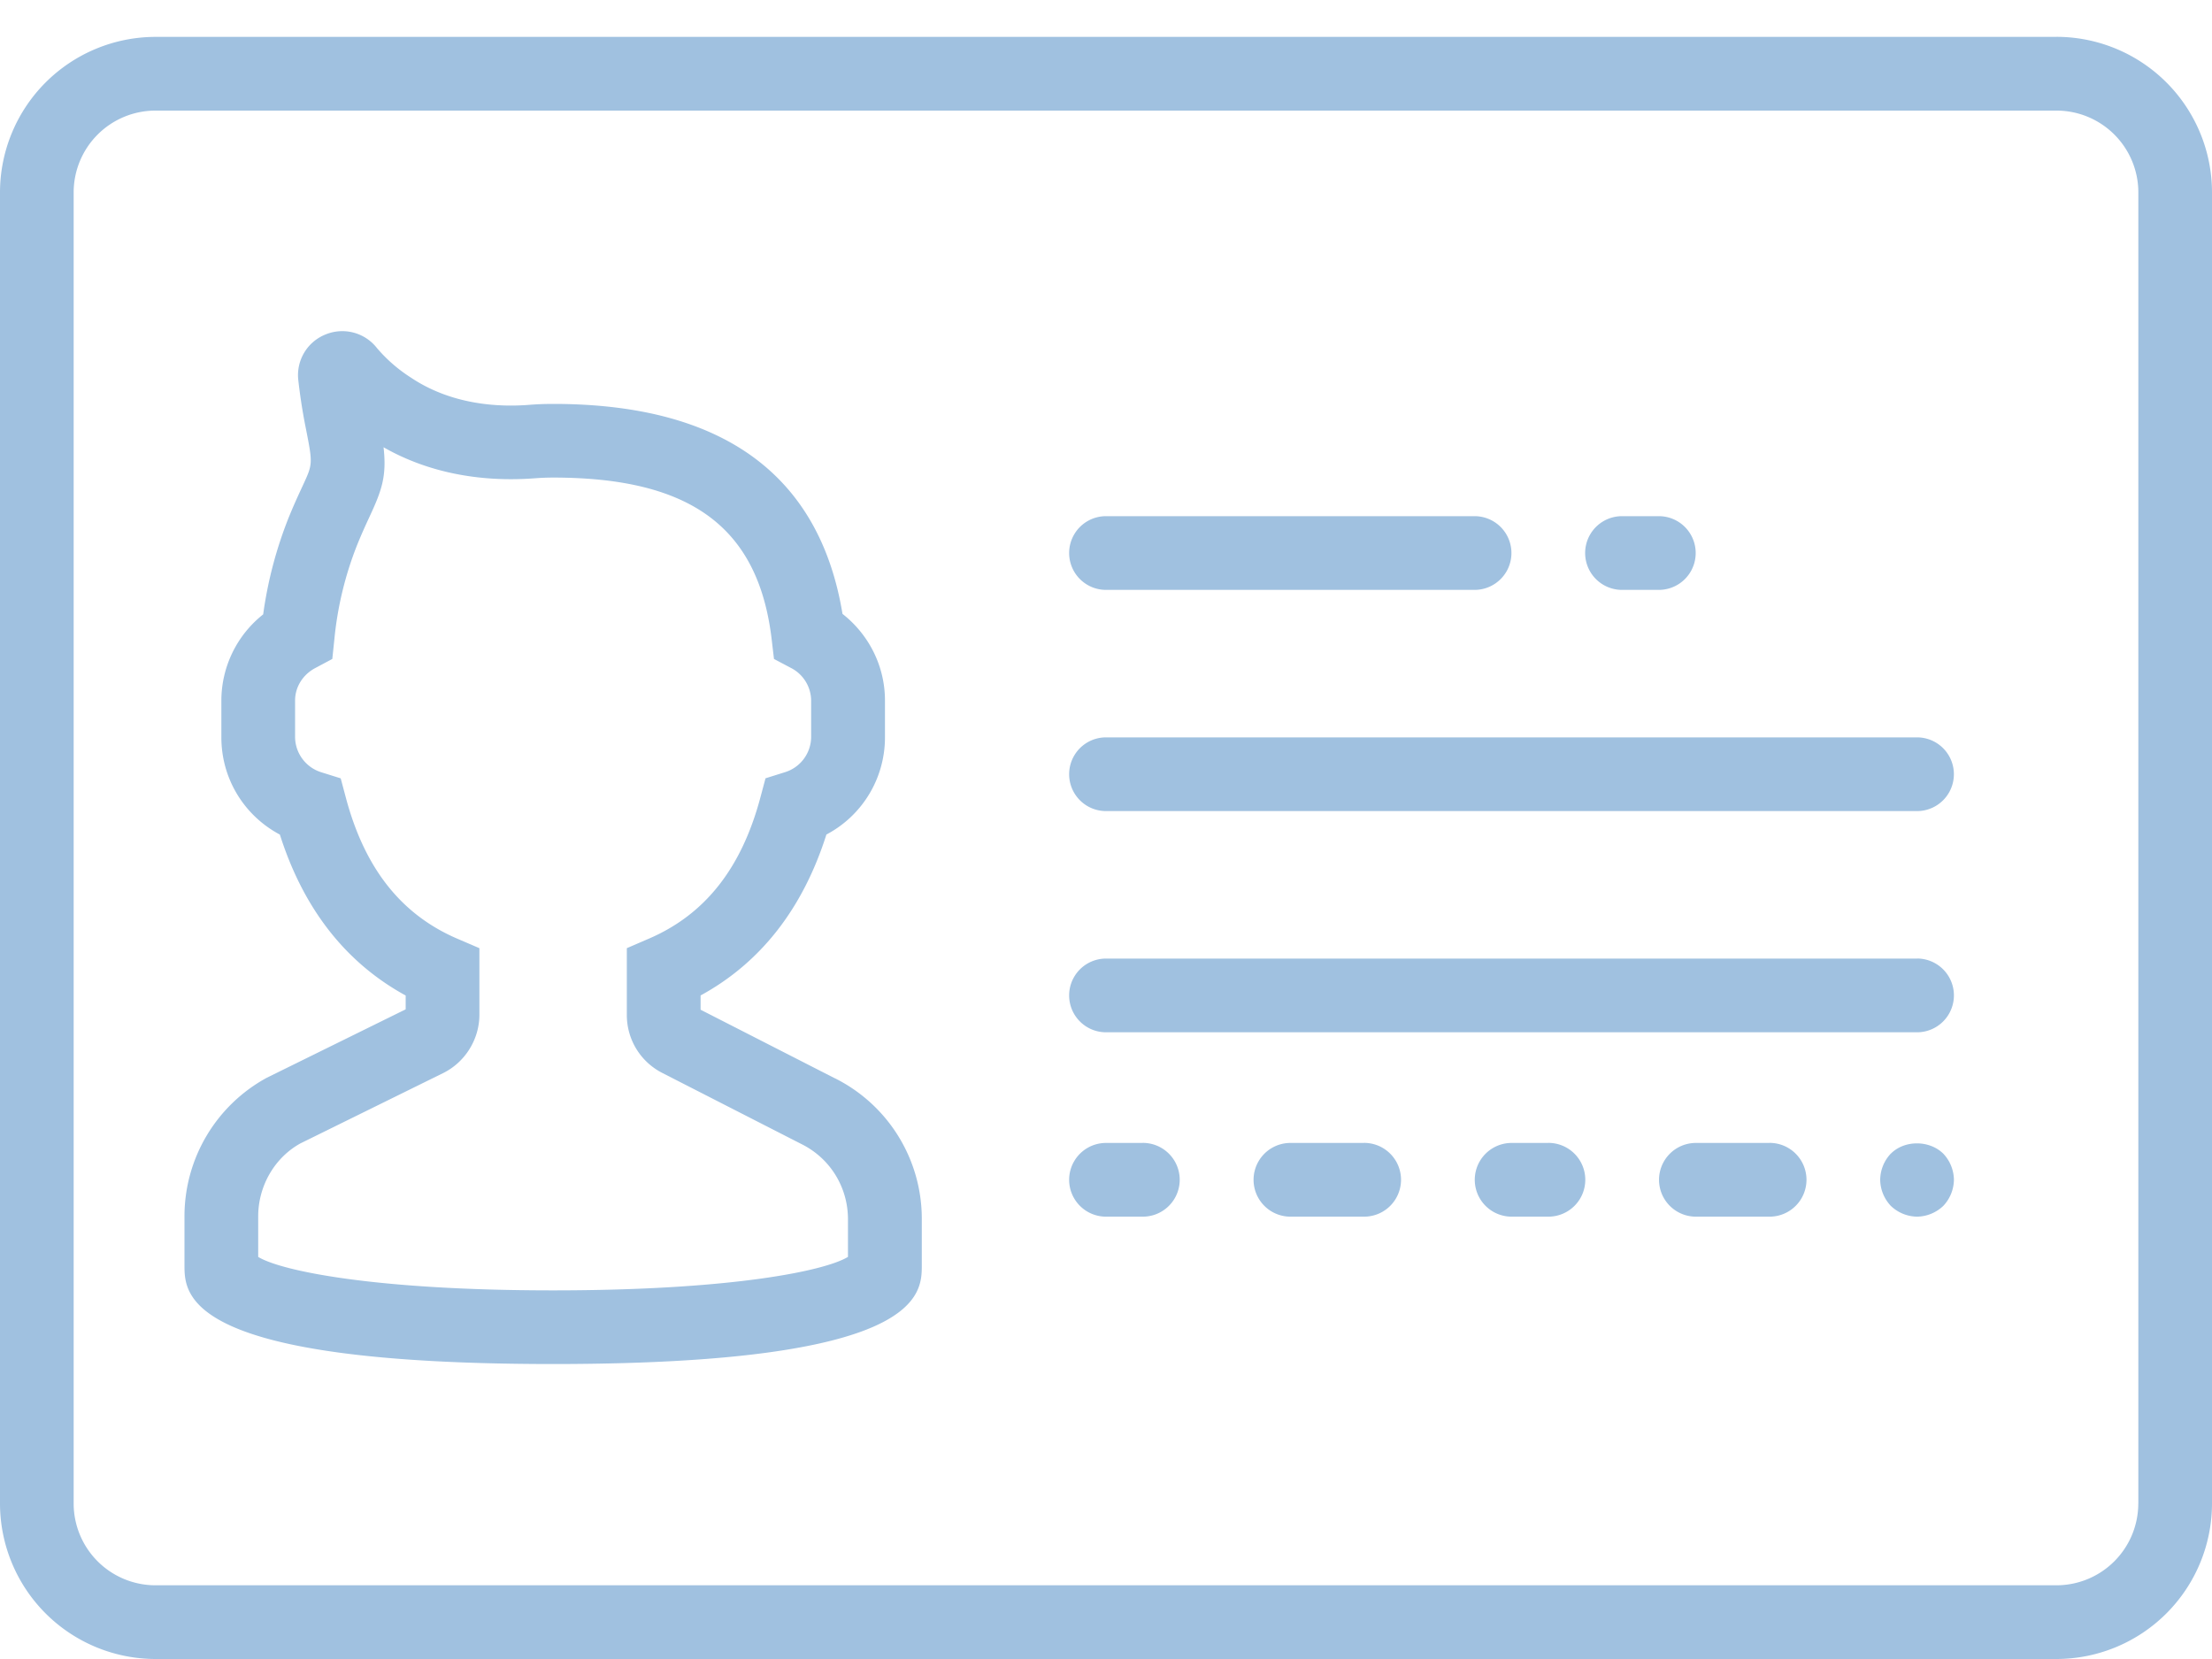 <svg width="40" height="30" viewBox="0 0 40 30" fill="none" xmlns="http://www.w3.org/2000/svg"><path d="M37.189.667H2.81A2.815 2.815 0 000 3.478V27.19A2.815 2.815 0 002.811 30H37.19A2.815 2.815 0 0040 27.19V3.479A2.815 2.815 0 0037.189.666zm1.478 26.522a1.48 1.48 0 01-1.478 1.478H2.81a1.48 1.48 0 01-1.478-1.478V3.479A1.48 1.48 0 012.811 2H37.19a1.48 1.48 0 011.478 1.478V27.19z" fill="#A0C1E0"/><path d="M15.095 19.498l-2.426-1.239v-.258c1.086-.593 1.849-1.569 2.275-2.91a1.984 1.984 0 001.059-1.757v-.667c0-.617-.288-1.19-.768-1.566-.416-2.52-2.174-3.797-5.232-3.797-.145 0-.286.005-.424.016-.576.047-1.42-.003-2.15-.493a2.738 2.738 0 01-.61-.53.795.795 0 00-.934-.248.791.791 0 00-.49.832c.028.249.07.539.134.857.128.65.128.65-.052 1.039-.068.147-.152.326-.251.568a7.445 7.445 0 00-.467 1.765 1.99 1.99 0 00-.756 1.557v.667c0 .748.412 1.415 1.058 1.758.426 1.341 1.19 2.317 2.275 2.91v.25L4.823 19.49a2.852 2.852 0 00-1.487 2.505v.883c0 .535 0 1.788 6.667 1.788 6.666 0 6.666-1.253 6.666-1.788v-.83a2.839 2.839 0 00-1.574-2.551zm.24 3.23c-.415.254-2.107.606-5.332.606-3.226 0-4.918-.352-5.334-.605v-.733c0-.557.304-1.069.768-1.322l2.572-1.267c.4-.196.66-.611.66-1.058v-1.203l-.403-.173c-1.011-.436-1.669-1.267-2.01-2.542l-.095-.356-.351-.11a.673.673 0 01-.474-.631v-.667c0-.241.138-.465.36-.584l.313-.167.037-.352A6.26 6.26 0 016.46 9.85c.088-.217.164-.38.225-.512.226-.485.308-.736.251-1.25.784.448 1.726.639 2.748.56.104-.008.21-.012.318-.012 2.496 0 3.715.904 3.953 2.932l.041.348.31.164a.669.669 0 01.362.586v.667a.671.671 0 01-.474.631l-.351.11-.095.355c-.342 1.275-1 2.107-2.01 2.543l-.403.174v1.207c0 .446.247.848.643 1.05l2.516 1.286c.519.258.84.78.84 1.36v.678zm4.664-12.061h6.666a.666.666 0 100-1.333H20a.666.666 0 100 1.333zm9.331 0h.667a.666.666 0 100-1.333h-.666a.666.666 0 100 1.333zm-8.665 10.001H20a.666.666 0 100 1.333h.666a.666.666 0 100-1.334zm4.003 0h-1.333a.666.666 0 100 1.333h1.333a.666.666 0 100-1.334zm3.333 0h-.666a.666.666 0 100 1.333H28a.666.666 0 100-1.334zm3.999 0h-1.333a.666.666 0 100 1.333H32a.666.666 0 100-1.334zm2.193.192a.697.697 0 00-.193.474.7.7 0 00.193.473.7.7 0 00.474.194.701.701 0 00.473-.194.7.7 0 00.193-.473.7.7 0 00-.193-.473c-.253-.247-.7-.247-.947 0zm.472-7.526H20a.666.666 0 100 1.333h14.666a.666.666 0 100-1.333zm0 4H20a.666.666 0 100 1.333h14.666a.666.666 0 100-1.334z" fill="#A0C1E0"/></svg>